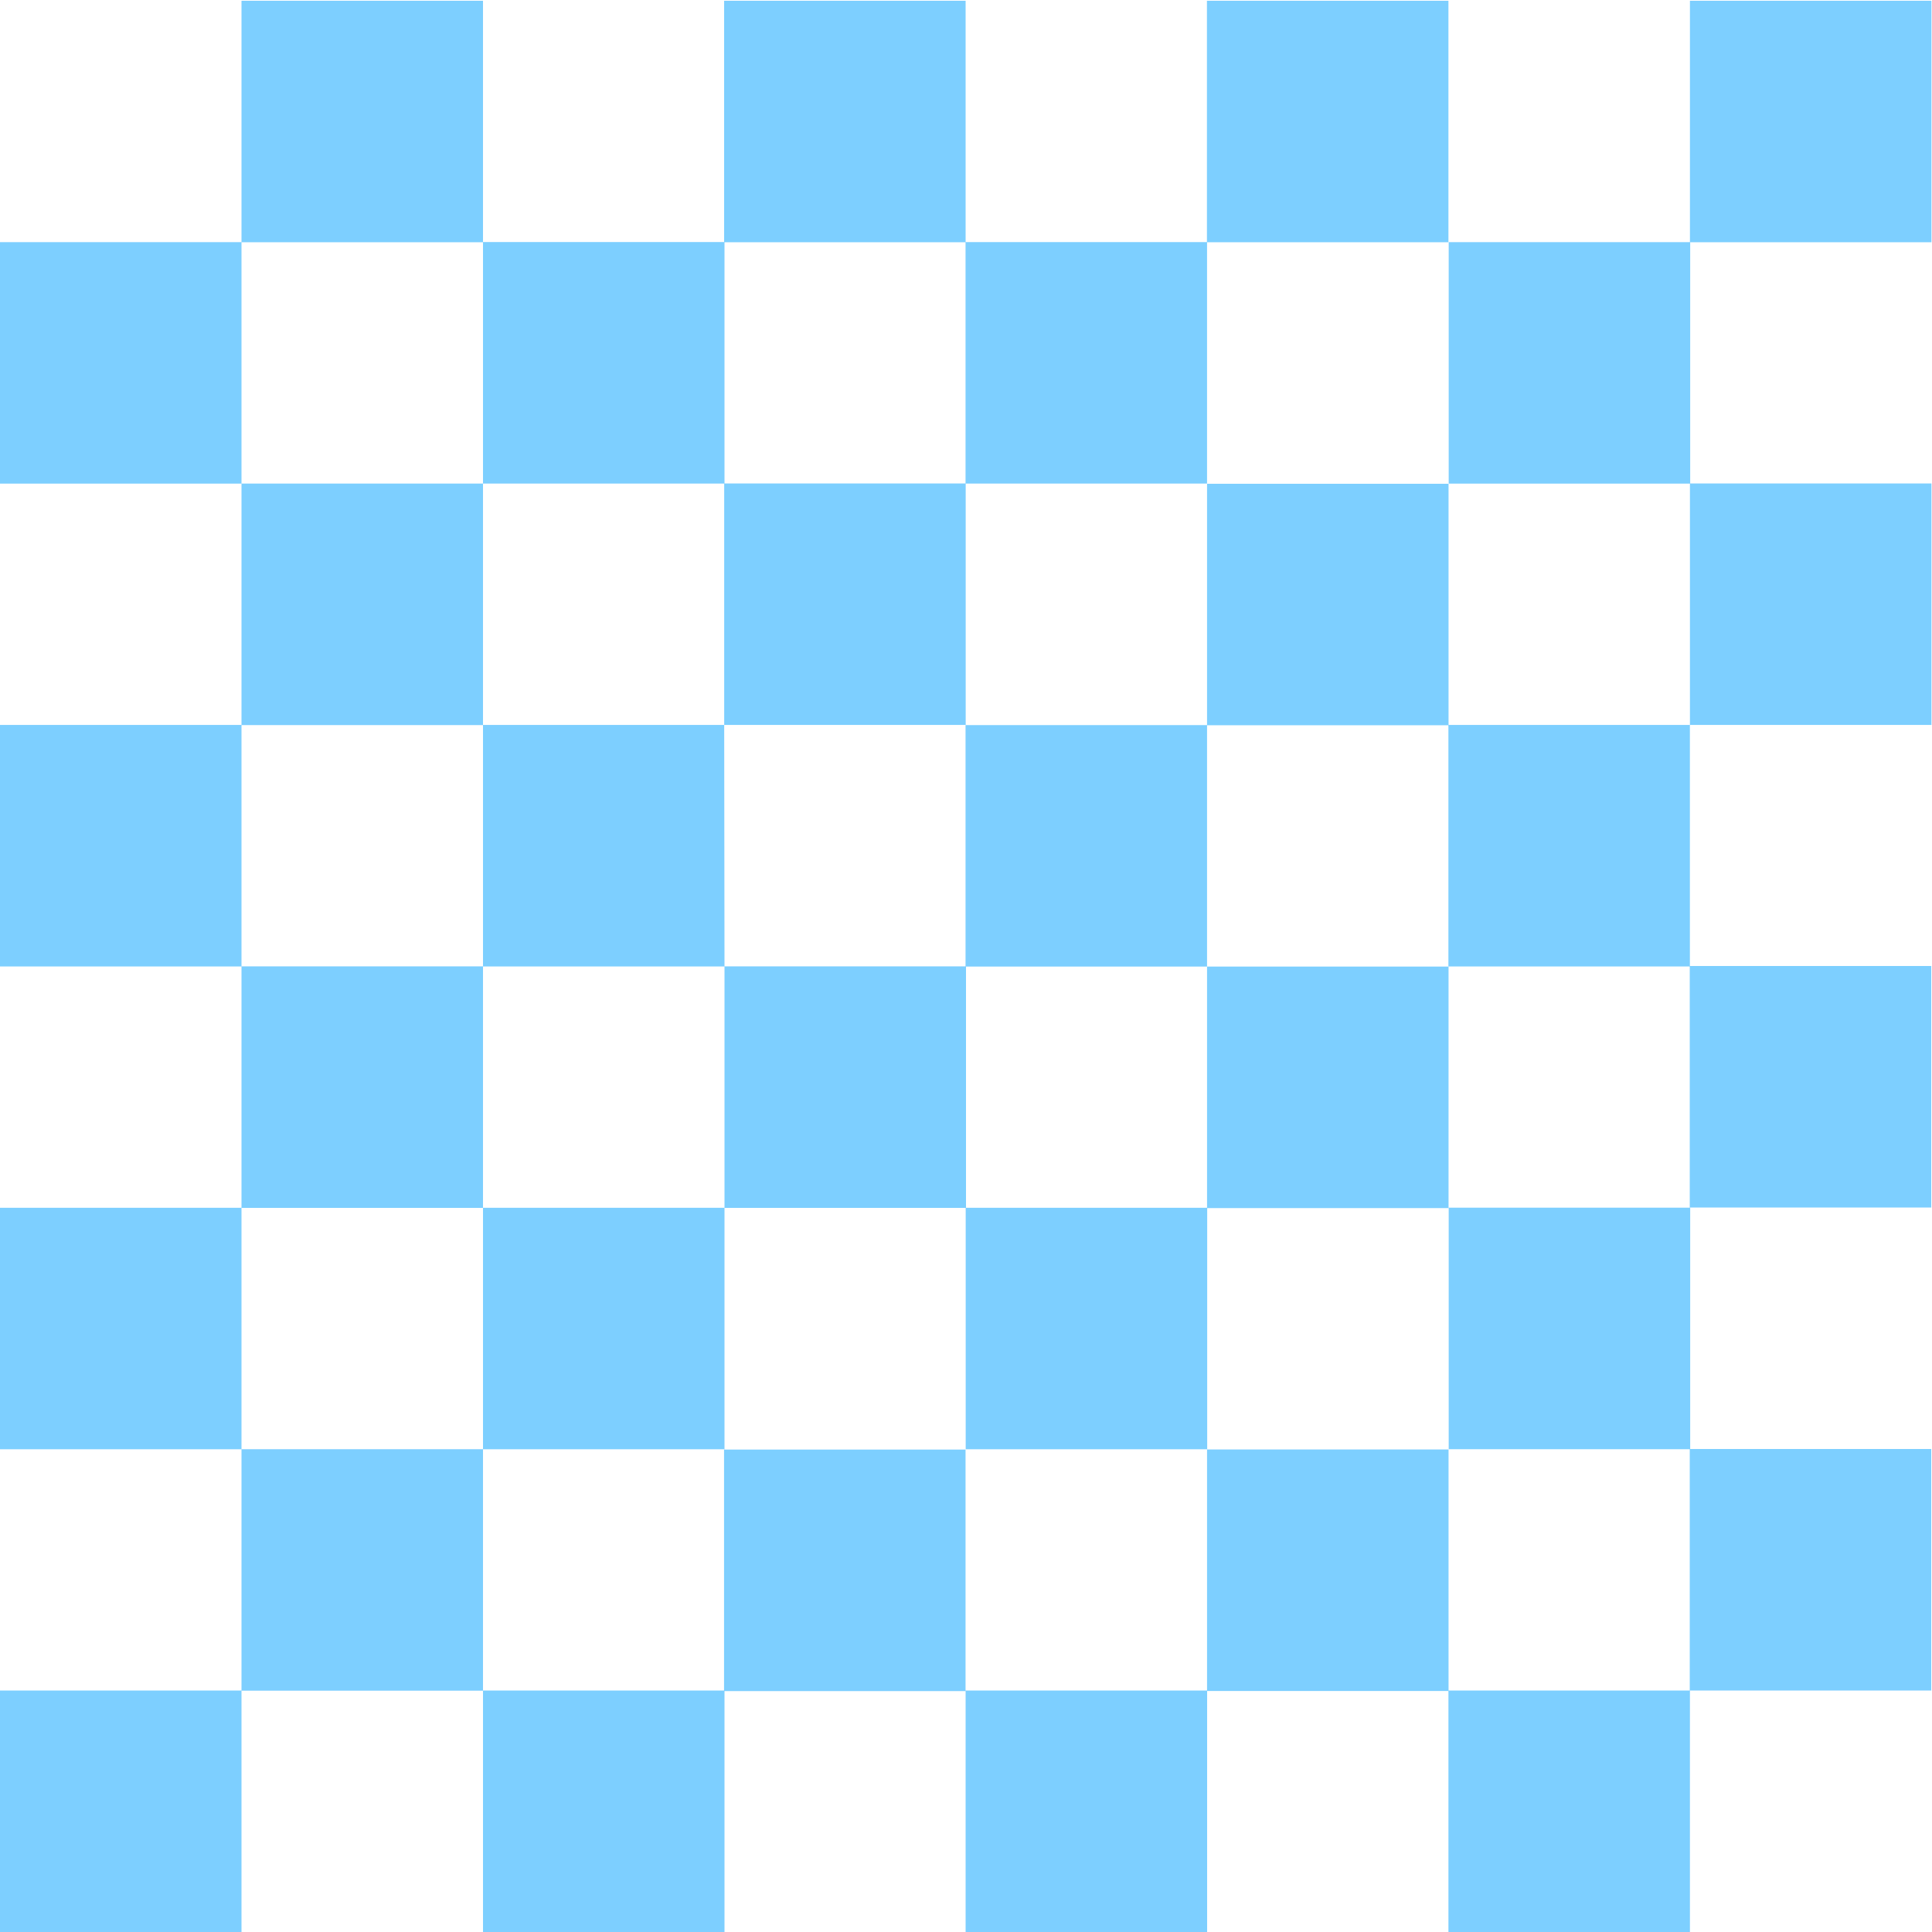 <svg fill="#7dcfff" xmlns="http://www.w3.org/2000/svg" viewBox="0 0 512 512"><!-- Font Awesome Free 5.15.4 by @fontawesome - https://fontawesome.com License - https://fontawesome.com/license/free (Icons: CC BY 4.0, Fonts: SIL OFL 1.1, Code: MIT License) --><path d="M255.9.2h-64v64h64zM0 64.17v64h64v-64zM128 .2H64v64h64zm64 255.9v64h64v-64zM0 192.12v64h64v-64zM383.85.2h-64v64h64zm128 0h-64v64h64zM128 256.1H64v64h64zM511.8 448v-64h-64v64zm0-128v-64h-64v64zM383.85 512h64v-64h-64zm128-319.88v-64h-64v64zM128 512h64v-64h-64zM0 512h64v-64H0zm255.9 0h64v-64h-64zM0 320.07v64h64v-64zm319.88-191.92v-64h-64v64zm-64 128h64v-64h-64zm-64 128v64h64v-64zm128-64h64v-64h-64zm0-127.95h64v-64h-64zm0 191.93v64h64v-64zM64 384.05v64h64v-64zm128-255.9v-64h-64v64zm191.92 255.9h64v-64h-64zm-128-191.93v-64h-64v64zm128-127.95v64h64v-64zm-128 255.9v64h64v-64zm-64-127.95H128v64h64zm191.92 64h64v-64h-64zM128 128.15H64v64h64zm0 191.92v64h64v-64z"/></svg>